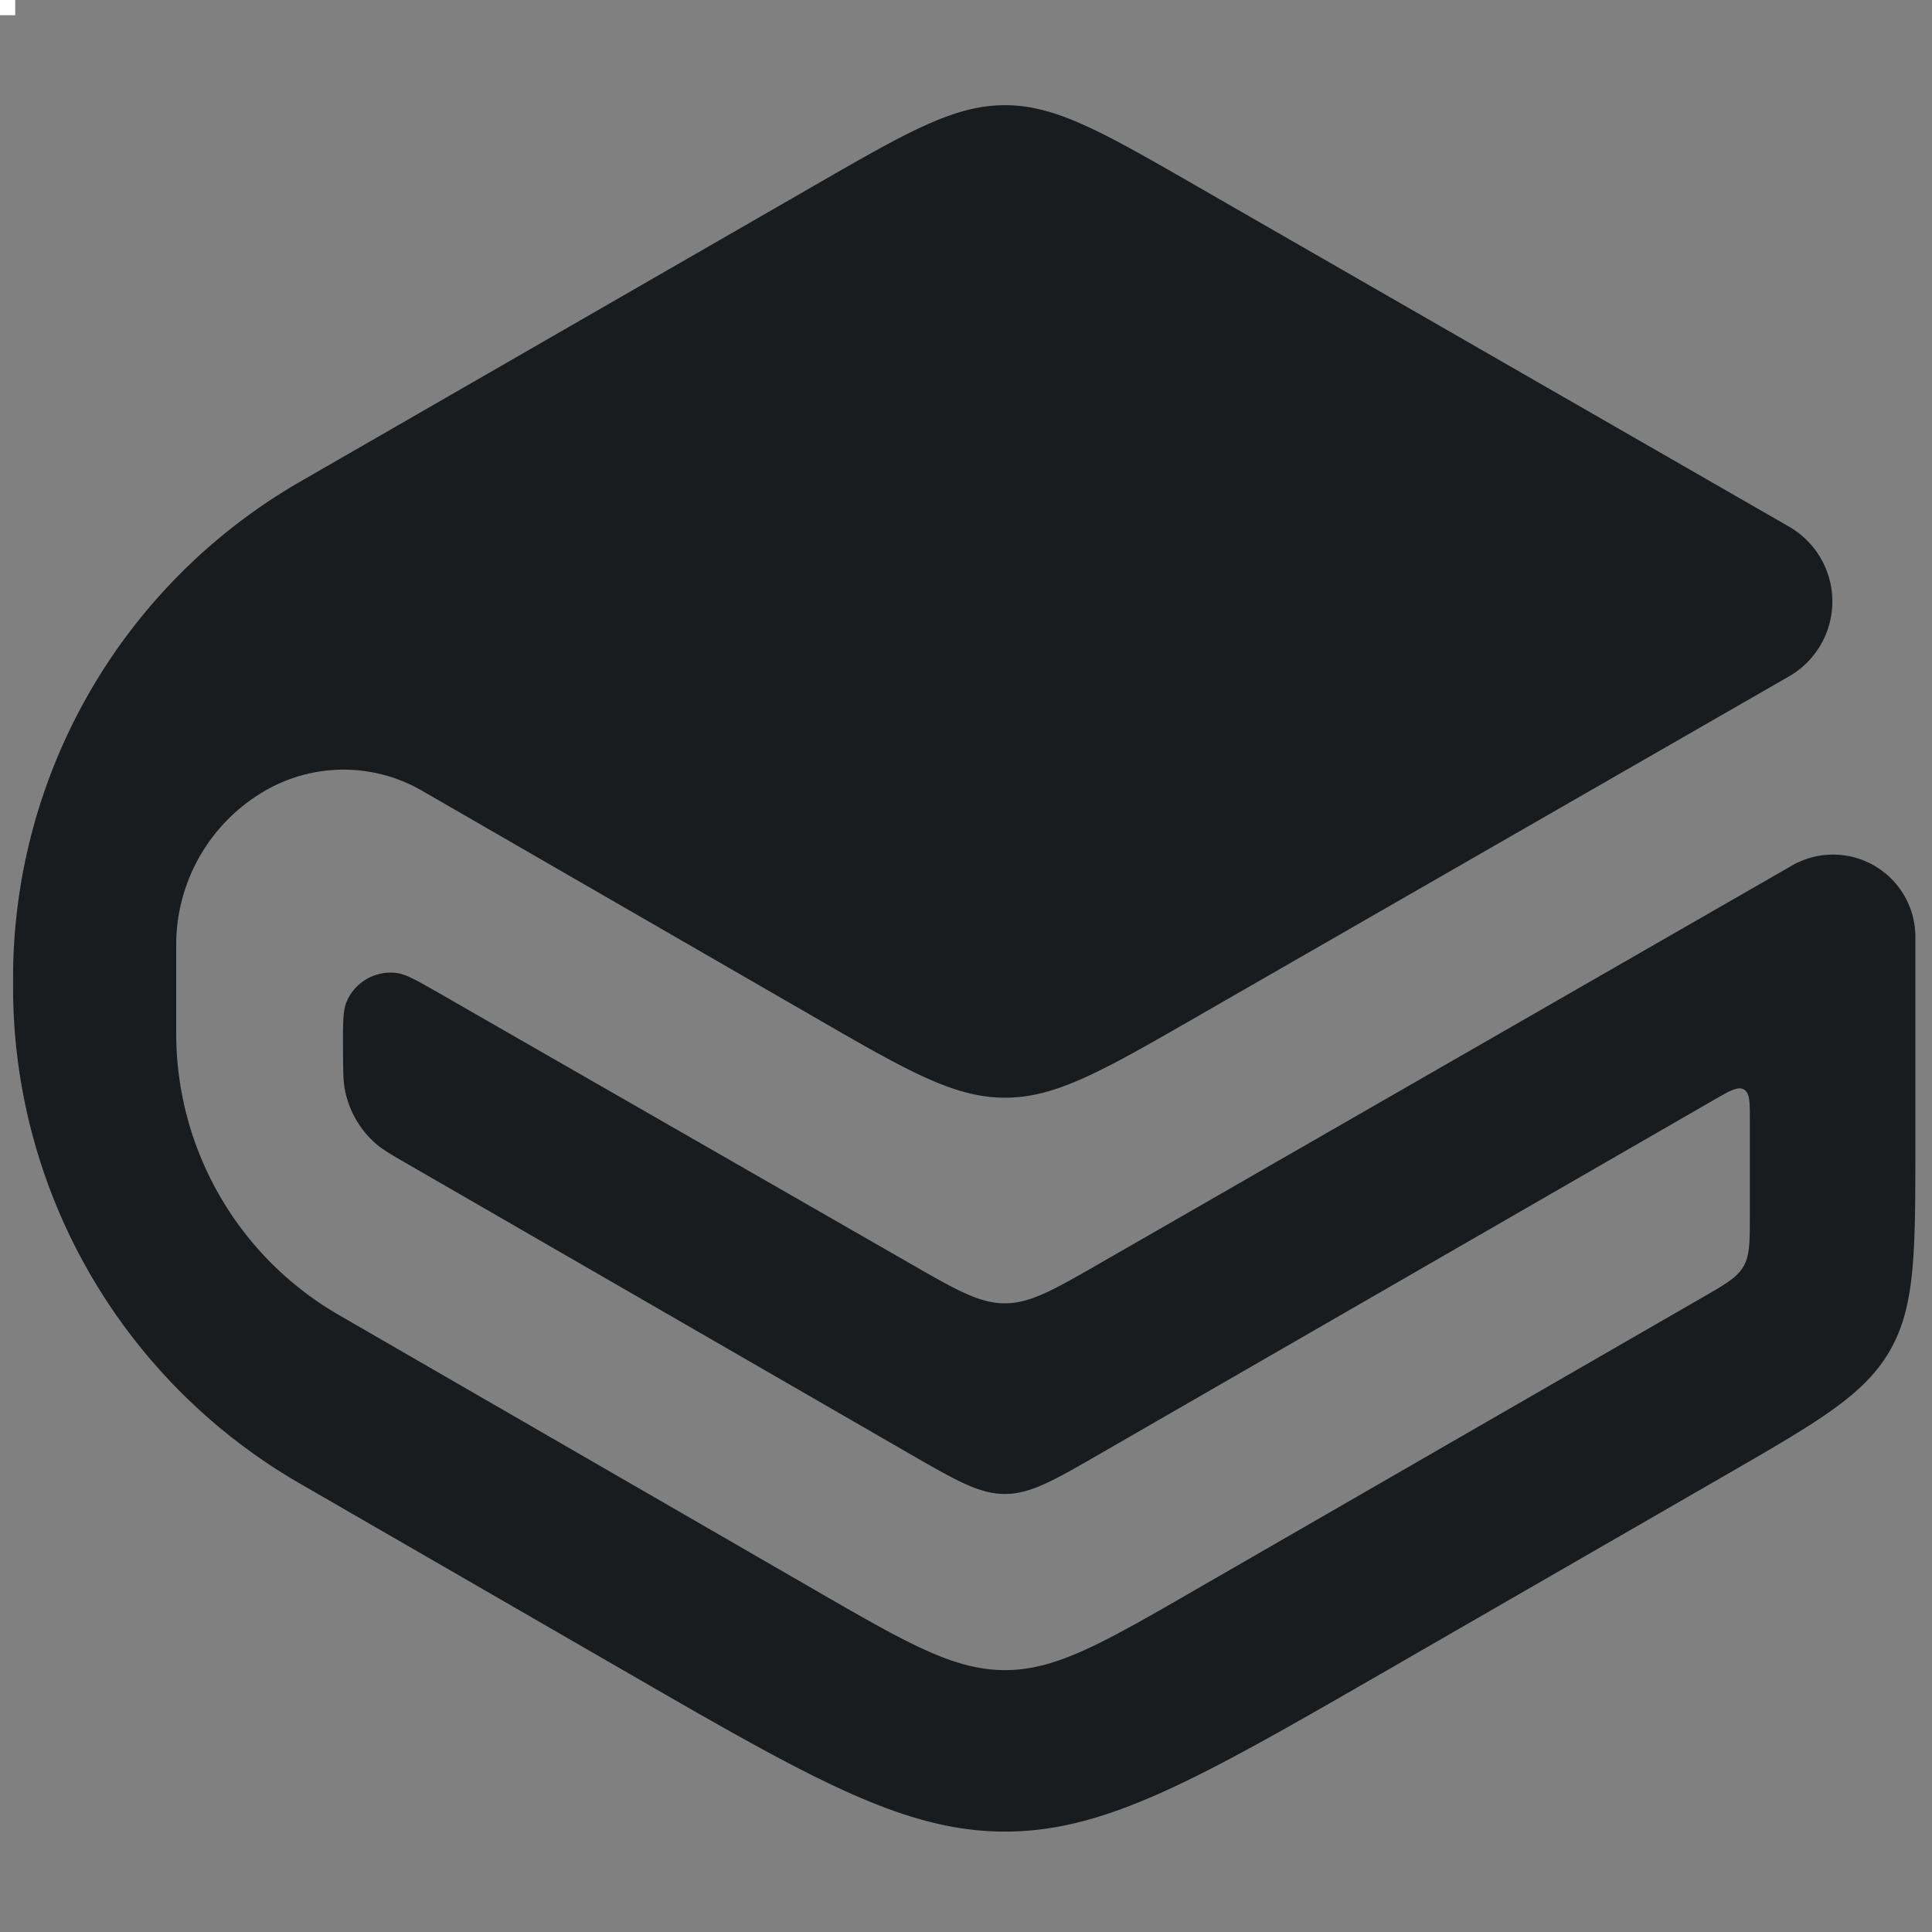 <svg xmlns="http://www.w3.org/2000/svg"
aria-label="gitBook" role="img"
viewBox="0 0 65000 65000"><rect x="0" y="0" width="65000" height="65000" fill="#808080" stroke="none"/><path
d="m0 0H512V512H0"
fill="#fff"/> <path d="M27396 34220c3129 1806 4694 2709 6412 2711s3284-899 6417-2699l19967-11477a2906 2906 0 00 0-5036L40218 6236c-3129-1799-4693-2698-6410-2697s-3280 901-6408 2702l-17170 9888-250 145A19278 19278 0 00 440 32772v578a19280 19280 0 00 9520 16487l250 145 10756 6210c6267 3620 9401 5428 12842 5430s6576-1807 12846-5420l11354-6546c3139-1810 4709-2715 5570-4206s863-3304 863-6927v-7000a2770 2770 0 00-4152-2402L37007 42502c-1562 898-2343 1347-3200 1347s-1638-450-3201-1348l-15758-9045c-790-453-1184-680-1501-721a1607 1607 0 00-1693 986c-121 296-118 751-113 1661 4 670 5 1005 68 1313a3220 3220 0 00 1033 1780c237 206 527 373 1107 708l16848 9724c1567 903 2350 1355 3210 1356s1644-452 3210-1355l20650-11905c536-309 804-463 1005-347s200 425 200 1043v3175c0 906 0 1360-214 1732s-608 600-1393 1052l-17032 9820c-3136 1810-4703 2712-6424 2711s-3288-903-6422-2713L11450 44270l-100-58a10942 10942 0 01-5422-9394v-3030a5990 5990 0 01 2985-5182 5274 5274 0 01 5283-5l13200 7618" fill="#181c1f"/></svg>
